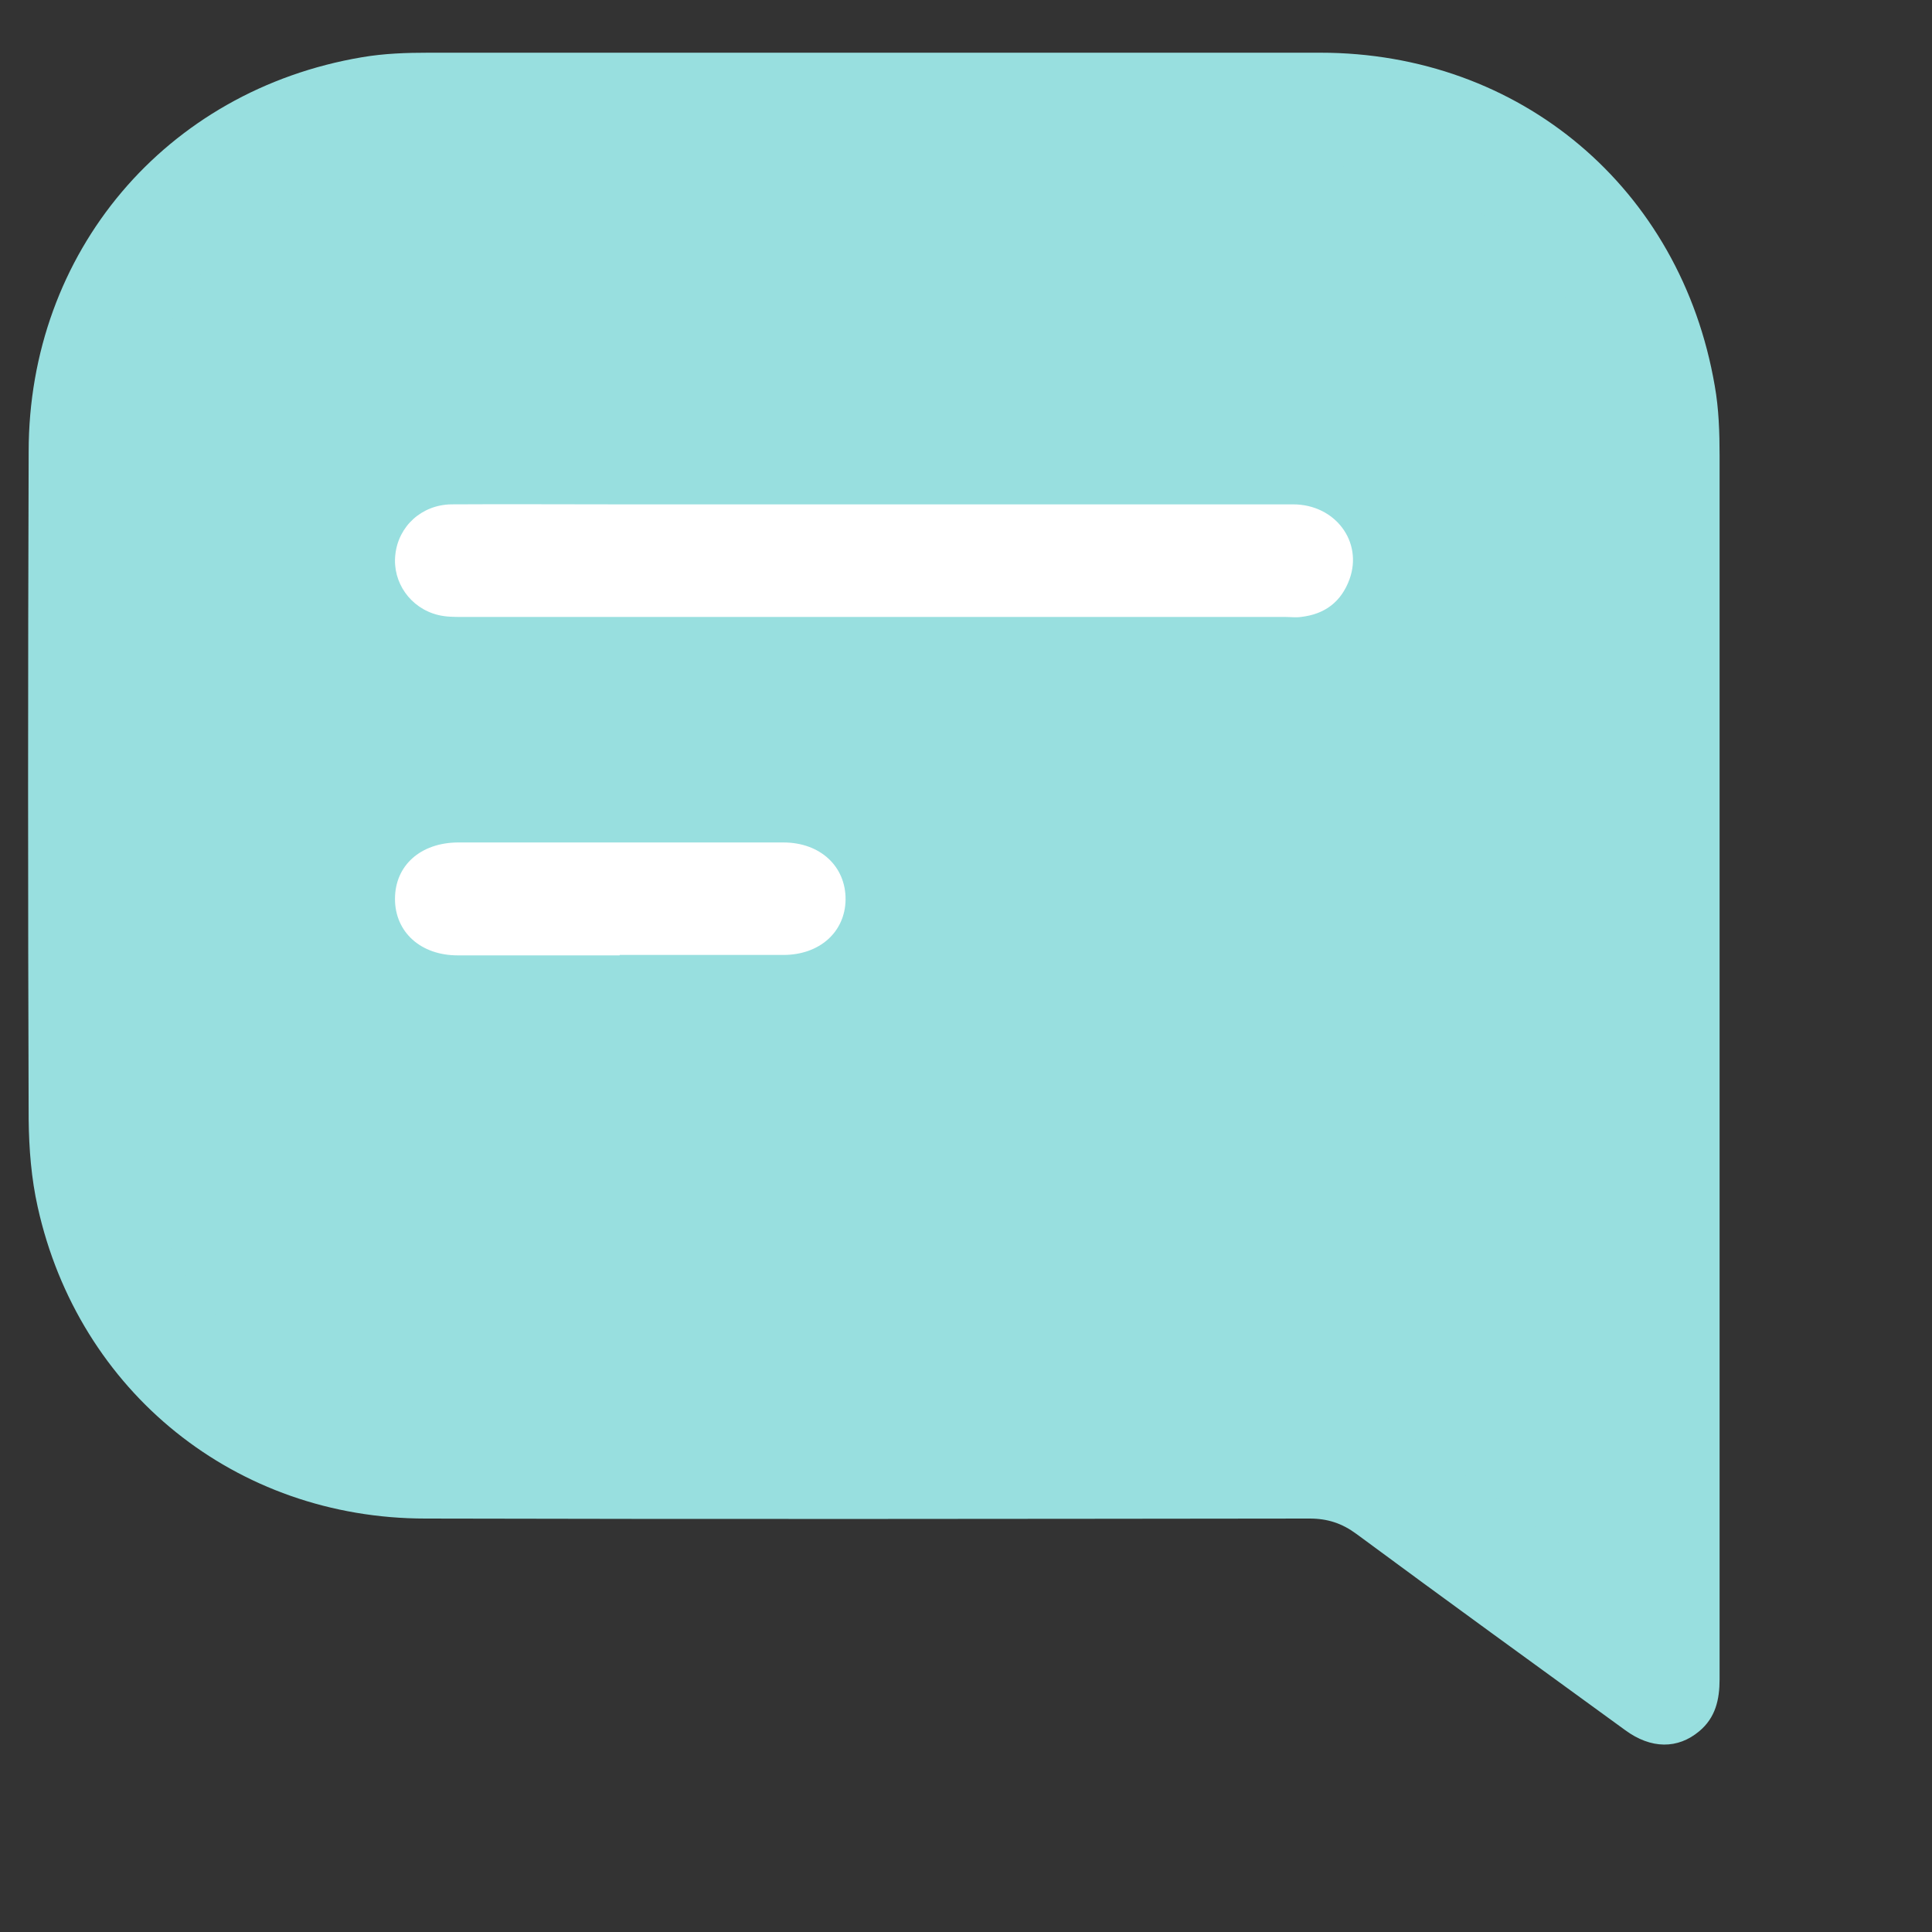 <svg width="18" height="18" viewBox="0 0 18 18" fill="none" xmlns="http://www.w3.org/2000/svg">
<rect x="0" y="0" width="18" height="18" fill="#333333" stroke="none"/>
<path d="M1.31 2.31C1.334 1.776 1.774 1.355 2.309 1.355H14.25C14.803 1.355 15.25 1.803 15.25 2.355V12.88C15.25 13.044 15.291 13.206 15.368 13.351L15.576 13.74C16.079 14.681 14.955 15.651 14.098 15.014L11.825 13.327C11.653 13.2 11.444 13.13 11.229 13.13H2.31C1.775 13.13 1.335 12.709 1.311 12.175L1.09 7.158L1.31 2.31Z" fill="#98DFDF"/>
<path d="M16.021 9.834C16.021 11.77 16.021 13.706 16.021 15.645C16.021 15.835 15.983 16.003 15.832 16.129C15.632 16.297 15.383 16.297 15.141 16.119C14.306 15.512 13.468 14.905 12.637 14.291C12.504 14.193 12.37 14.148 12.202 14.148C9.456 14.151 6.71 14.155 3.964 14.148C2.199 14.148 0.733 12.969 0.351 11.244C0.292 10.981 0.27 10.704 0.267 10.43C0.26 8.357 0.26 6.285 0.267 4.208C0.267 2.35 1.544 0.841 3.374 0.533C3.578 0.498 3.788 0.491 3.995 0.491C6.762 0.491 9.529 0.491 12.3 0.491C14.162 0.491 15.66 1.753 15.976 3.595C16.014 3.808 16.021 4.029 16.021 4.247C16.021 6.106 16.021 7.968 16.021 9.827V9.834ZM14.973 14.698C14.973 14.632 14.973 14.607 14.973 14.579C14.973 11.1 14.976 7.621 14.973 4.142C14.973 2.711 13.798 1.553 12.36 1.55C9.564 1.546 6.769 1.55 3.974 1.55C2.48 1.55 1.323 2.707 1.323 4.205C1.323 6.288 1.323 8.375 1.323 10.458C1.323 10.633 1.337 10.809 1.372 10.981C1.628 12.24 2.683 13.106 3.964 13.106C6.811 13.106 9.663 13.106 12.511 13.106C12.693 13.106 12.851 13.152 12.998 13.264C13.219 13.432 13.447 13.594 13.675 13.758C14.099 14.067 14.524 14.372 14.976 14.702L14.973 14.698Z" fill="#98DFDF"/>
<path d="M8.158 4.699C9.456 4.699 10.75 4.699 12.047 4.699C12.44 4.699 12.7 5.047 12.573 5.397C12.496 5.608 12.342 5.723 12.121 5.748C12.072 5.755 12.023 5.748 11.974 5.748C9.42 5.748 6.864 5.748 4.311 5.748C4.233 5.748 4.156 5.748 4.083 5.73C3.823 5.667 3.655 5.425 3.683 5.169C3.711 4.903 3.928 4.703 4.205 4.699C4.703 4.696 5.201 4.699 5.699 4.699C6.52 4.699 7.341 4.699 8.161 4.699H8.158Z" fill="white"/>
<path d="M5.773 8.901C5.272 8.901 4.767 8.901 4.265 8.901C3.918 8.901 3.68 8.683 3.68 8.375C3.68 8.063 3.918 7.852 4.265 7.849C5.275 7.849 6.289 7.849 7.299 7.849C7.643 7.849 7.881 8.073 7.878 8.382C7.874 8.683 7.636 8.897 7.299 8.897C6.791 8.897 6.282 8.897 5.773 8.897V8.901Z" fill="white"/>
</svg>
